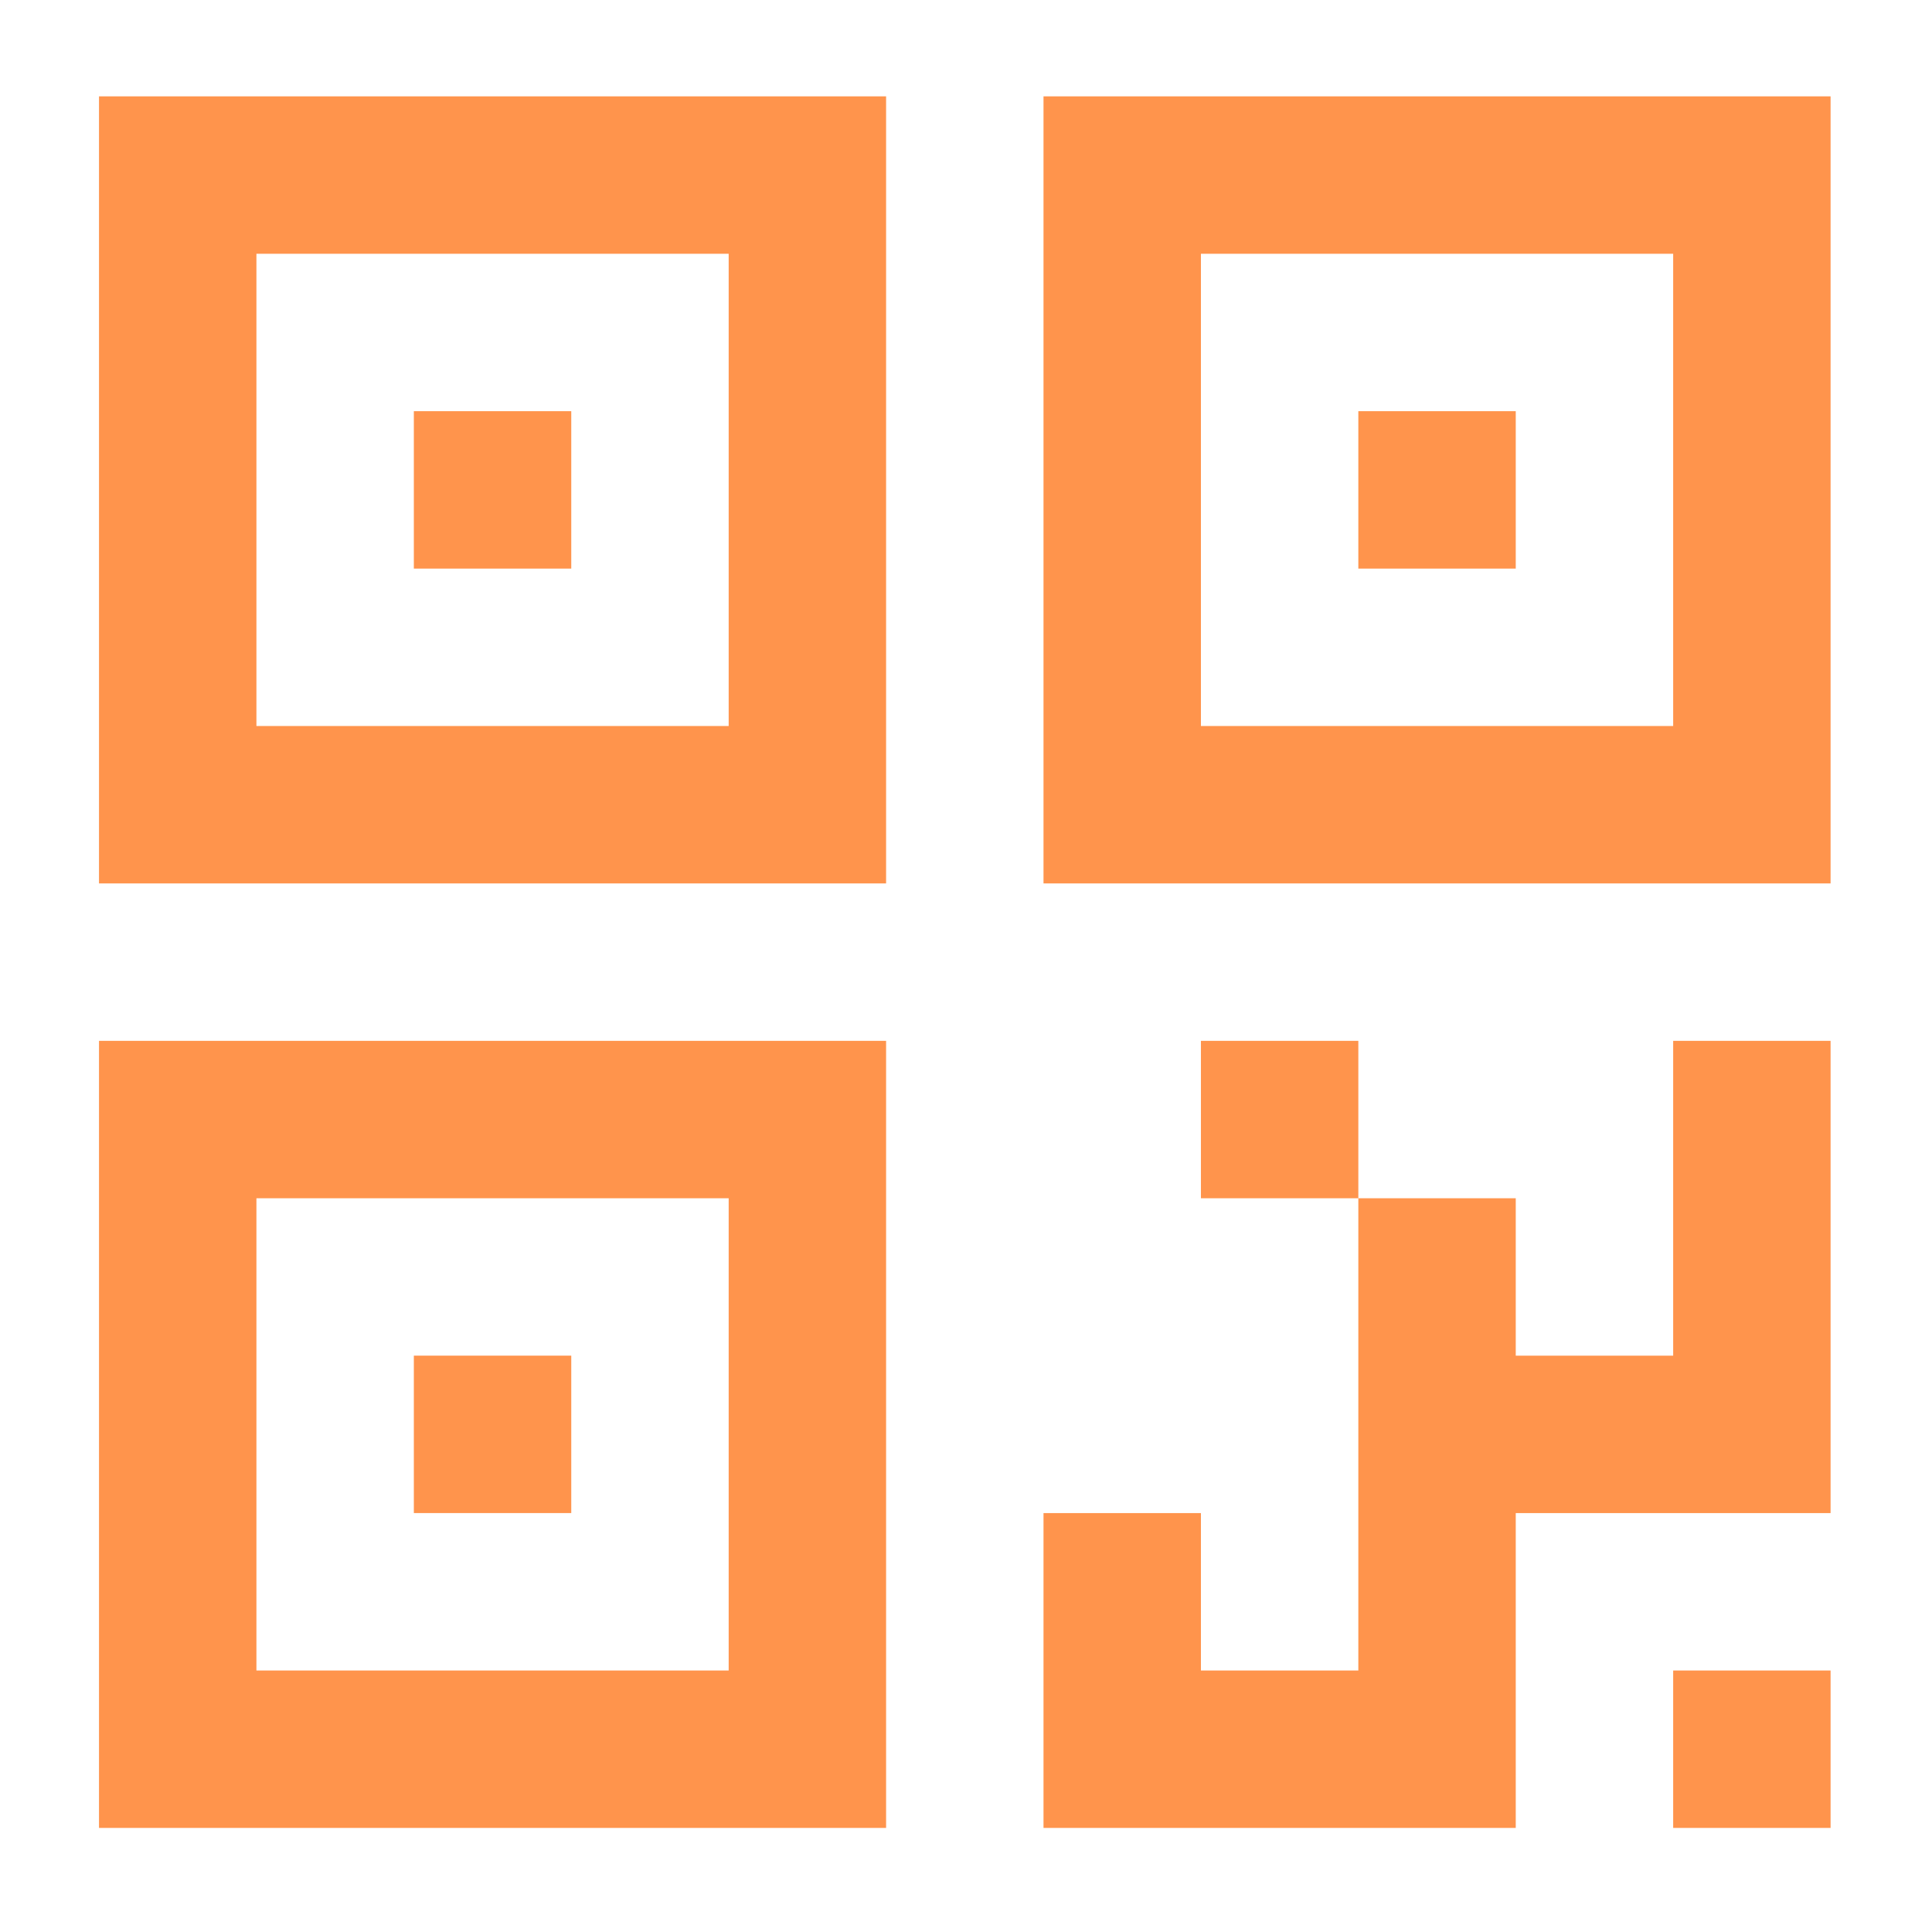 <svg width="69" height="69" viewBox="0 0 69 69" fill="none" xmlns="http://www.w3.org/2000/svg">
<path d="M3.536 3.441H31.646V31.551H3.536V3.441ZM9.158 9.063V25.929H26.024V9.063H9.158Z" fill="#FF944C"/>
<path fill-rule="evenodd" clip-rule="evenodd" d="M14.78 14.685H20.402V20.307H14.78V14.685Z" fill="#FF944C"/>
<path d="M37.268 3.441H65.378V31.551H37.268V3.441ZM42.89 9.063V25.929H59.756V9.063H42.89Z" fill="#FF944C"/>
<path fill-rule="evenodd" clip-rule="evenodd" d="M48.512 14.685H54.134V20.307H48.512V14.685Z" fill="#FF944C"/>
<path d="M3.536 37.173H31.646V65.283H3.536V37.173ZM9.158 42.795V59.661H26.024V42.795H9.158Z" fill="#FF944C"/>
<path fill-rule="evenodd" clip-rule="evenodd" d="M14.78 48.416H20.402V54.038H14.78V48.416Z" fill="#FF944C"/>
<path d="M65.378 54.039H54.134V65.283H37.268V37.173V54.039H42.89V59.661H48.512V42.795H42.89V37.173H40.079H48.512V42.795H54.134V48.417H59.756V37.173H65.378V54.039ZM65.378 59.661V65.283H59.756V59.661H65.378Z" fill="#FF944C"/>
</svg>
